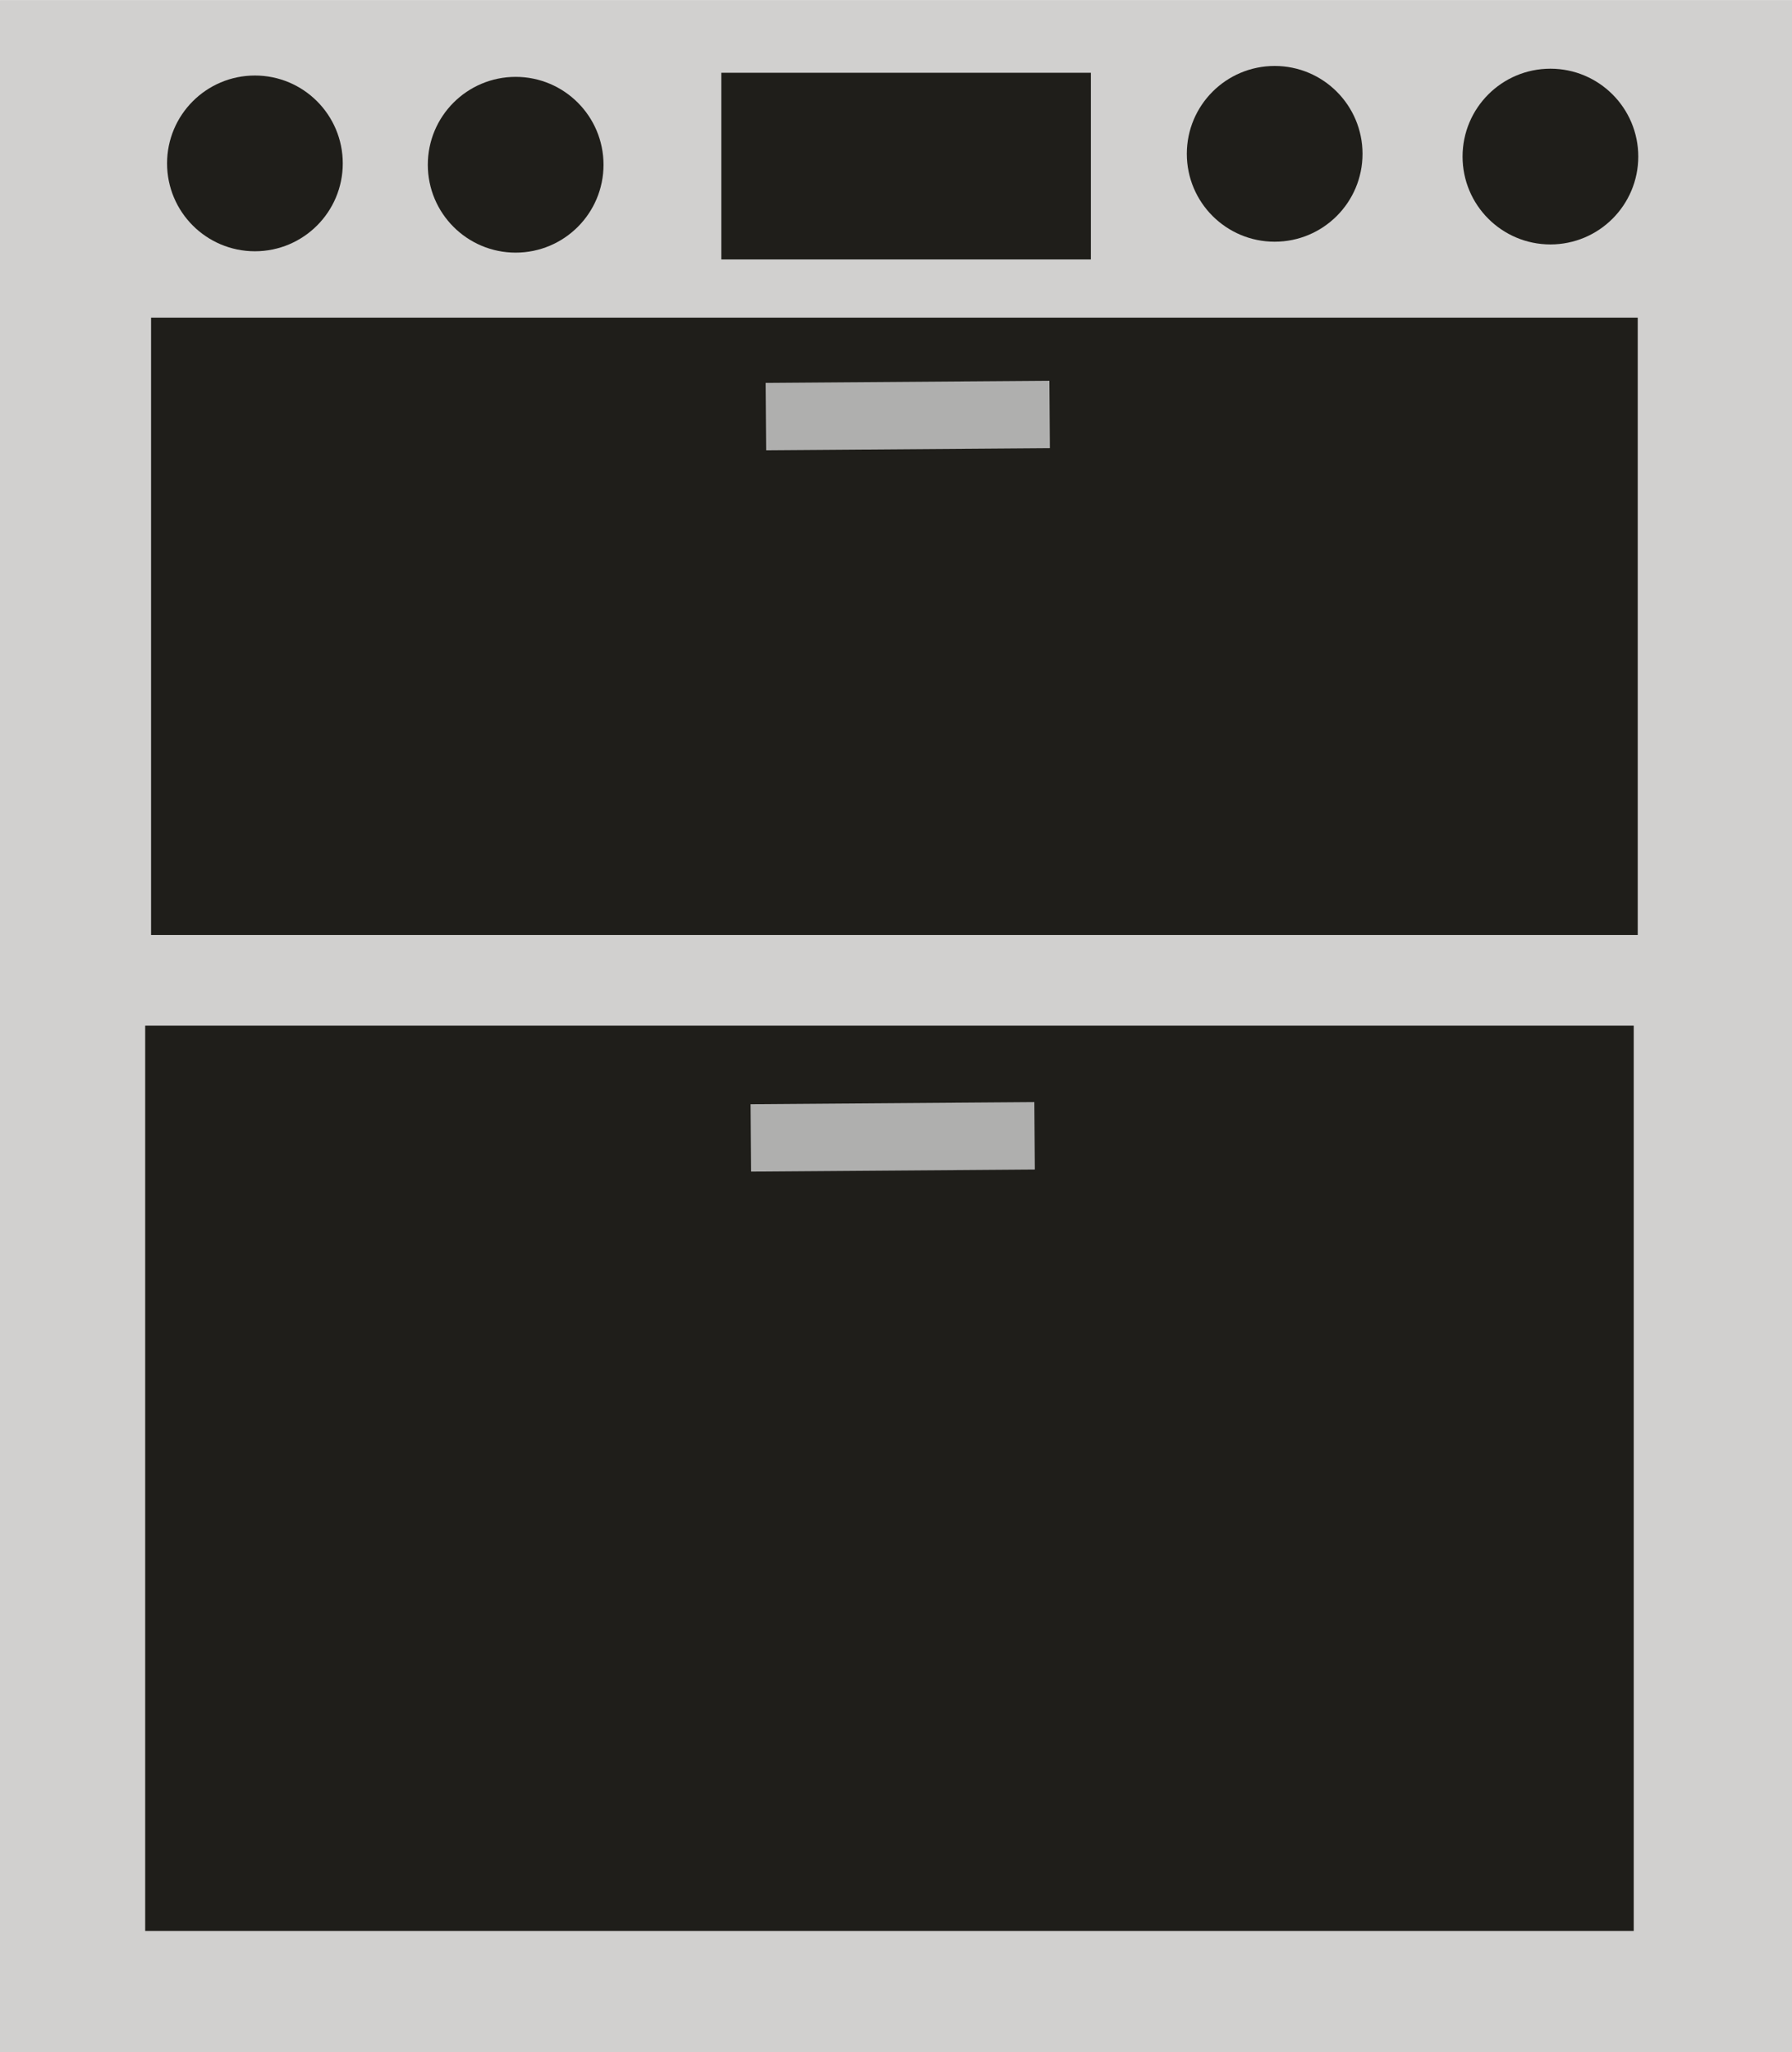 <?xml version="1.0" encoding="UTF-8" standalone="no"?>
<svg
   xmlns:dc="http://purl.org/dc/elements/1.1/"
   xmlns:cc="http://creativecommons.org/ns#"
   xmlns:rdf="http://www.w3.org/1999/02/22-rdf-syntax-ns#"
   xmlns:svg="http://www.w3.org/2000/svg"
   xmlns="http://www.w3.org/2000/svg"
   xmlns:sodipodi="http://sodipodi.sourceforge.net/DTD/sodipodi-0.dtd"
   xmlns:inkscape="http://www.inkscape.org/namespaces/inkscape"
   width="9.259cm"
   height="10.601cm"
   viewBox="0 0 92.595 106.008"
   version="1.1"
   id="svg3352"
   inkscape:version="1.1-dev (bc69992, 2020-04-15)"
   sodipodi:docname="oven.svg">
  <defs
     id="defs3346" />
  <sodipodi:namedview
     id="base"
     pagecolor="#ffffff"
     bordercolor="#666666"
     borderopacity="1.0"
     inkscape:pageopacity="0.0"
     inkscape:pageshadow="2"
     inkscape:zoom="0.67135537"
     inkscape:cx="110.63874"
     inkscape:cy="123.82456"
     inkscape:document-units="mm"
     inkscape:current-layer="layer4"
     showgrid="false"
     inkscape:window-width="1920"
     inkscape:window-height="1035"
     inkscape:window-x="0"
     inkscape:window-y="23"
     inkscape:window-maximized="1"
     units="cm"
     inkscape:lockguides="false"
     showguides="false" />
  <g
     sodipodi:insensitive="true"
     style="display:none"
     inkscape:groupmode="layer"
     id="layer3"
     inkscape:label="Layer 3"
     transform="translate(-467.36,-1198.741)">
    <rect
       style="fill:#522f03;fill-opacity:1;stroke:#522f03;stroke-width:2.085;stroke-miterlimit:4;stroke-dasharray:none;stroke-opacity:1"
       id="rect1251"
       width="2303.567"
       height="758.212"
       x="229.313"
       y="655.103" />
  </g>
  <g
     sodipodi:insensitive="true"
     style="display:none"
     inkscape:groupmode="layer"
     id="layer2"
     inkscape:label="Layer 2"
     transform="translate(-467.36,-1198.741)">
    <g
       id="g1096"
       transform="matrix(0.999,0,0,1,-12.384,8.731)">
      <rect
         y="1046.392"
         x="306.814"
         height="305.886"
         width="720.458"
         id="rect1044"
         style="fill:#b3efd5;fill-opacity:1;stroke:#b3efd5;stroke-width:2.254;stroke-miterlimit:4;stroke-dasharray:none;stroke-opacity:1" />
      <rect
         y="1274.827"
         x="306.863"
         height="80.578"
         width="779.726"
         id="rect1046"
         style="fill:#f6ce7a;fill-opacity:1;stroke:#f6ce7a;stroke-width:2.254;stroke-miterlimit:4;stroke-dasharray:none;stroke-opacity:1" />
      <rect
         y="1267.374"
         x="307.057"
         height="5.07"
         width="719.996"
         id="rect1065"
         style="fill:#e0ba6b;fill-opacity:1;stroke:#e0ba6b;stroke-width:2.642;stroke-miterlimit:4;stroke-dasharray:none;stroke-opacity:1" />
    </g>
    <g
       id="g1096-1"
       transform="matrix(0.965,0,0,1,779.846,-1.526)" />
    <g
       id="g1096-7"
       transform="matrix(0.994,0,0,1,1461.114,8.712)">
      <rect
         style="fill:#f6f2d3;fill-opacity:1;stroke:#f6f2d3;stroke-width:2.25;stroke-miterlimit:4;stroke-dasharray:none;stroke-opacity:1"
         id="rect1044-7"
         width="720.463"
         height="304.762"
         x="306.812"
         y="1046.39" />
      <rect
         style="fill:#895609;fill-opacity:1;stroke:#895609;stroke-width:2.216;stroke-miterlimit:4;stroke-dasharray:none;stroke-opacity:1"
         id="rect1046-4"
         width="752.589"
         height="80.664"
         x="274.677"
         y="1274.784" />
      <rect
         style="fill:#472d05;fill-opacity:1;stroke:#472d05;stroke-width:2.642;stroke-miterlimit:4;stroke-dasharray:none;stroke-opacity:1"
         id="rect1065-4"
         width="720.184"
         height="5.069"
         x="306.883"
         y="1267.284" />
    </g>
    <g
       id="g1096-9"
       transform="matrix(0.899,0,0,1,790.067,8.342)">
      <rect
         style="fill:#6c429a;fill-opacity:1;stroke:#6c429a;stroke-width:2.266;stroke-miterlimit:4;stroke-dasharray:none;stroke-opacity:1"
         id="rect1044-1"
         width="720.447"
         height="309.05"
         x="306.82"
         y="1046.398" />
      <rect
         style="fill:#f6ce7a;fill-opacity:1;stroke:#f6ce7a;stroke-width:2.246;stroke-miterlimit:4;stroke-dasharray:none;stroke-opacity:1"
         id="rect1046-5"
         width="773.293"
         height="80.634"
         x="276.009"
         y="1274.799" />
      <rect
         style="fill:#e0ba6b;fill-opacity:1;stroke:#e0ba6b;stroke-width:2.642;stroke-miterlimit:4;stroke-dasharray:none;stroke-opacity:1"
         id="rect1065-5"
         width="719.996"
         height="5.07"
         x="307.057"
         y="1267.375" />
    </g>
    <g
       id="g1096-5"
       transform="matrix(0.75,0,0,0.999,345.749,-350.206)">
      <rect
         style="fill:#e0e2eb;fill-opacity:1;stroke:#e0e2eb;stroke-width:2.243;stroke-miterlimit:4;stroke-dasharray:none;stroke-opacity:1"
         id="rect1044-8"
         width="720.474"
         height="302.719"
         x="306.806"
         y="1046.385" />
      <rect
         style="fill:#898d9d;fill-opacity:1;stroke:#898d9d;stroke-width:2.213;stroke-miterlimit:4;stroke-dasharray:none;stroke-opacity:1"
         id="rect1046-2"
         width="750.937"
         height="80.625"
         x="306.839"
         y="1274.803" />
      <rect
         style="fill:#3c3933;fill-opacity:1;stroke:#3c3933;stroke-width:2.629;stroke-miterlimit:4;stroke-dasharray:none;stroke-opacity:1"
         id="rect1065-9"
         width="720.039"
         height="5.018"
         x="307.05"
         y="1267.362" />
    </g>
    <g
       id="g1096-8"
       transform="matrix(0.418,0,0,0.999,1038.695,-350.191)">
      <rect
         style="fill:#f6f2d3;fill-opacity:1;stroke:#f6f2d3;stroke-width:2.247;stroke-miterlimit:4;stroke-dasharray:none;stroke-opacity:1"
         id="rect1044-2"
         width="720.477"
         height="303.779"
         x="306.805"
         y="1046.385" />
      <rect
         style="fill:#f6ce7a;fill-opacity:1;stroke:#f6ce7a;stroke-width:2.335;stroke-miterlimit:4;stroke-dasharray:none;stroke-opacity:1"
         id="rect1046-0"
         width="836.68"
         height="80.56"
         x="243.248"
         y="1274.863" />
      <rect
         style="fill:#e0ba6b;fill-opacity:1;stroke:#e0ba6b;stroke-width:2.642;stroke-miterlimit:4;stroke-dasharray:none;stroke-opacity:1"
         id="rect1065-7"
         width="719.996"
         height="5.07"
         x="307.057"
         y="1267.332" />
    </g>
    <g
       transform="matrix(0.622,0,0,1.127,1893.773,-525.19)"
       id="g1096-4-3">
      <rect
         y="1046.398"
         x="306.82"
         height="309.05"
         width="720.447"
         id="rect1044-85-3"
         style="fill:#79cdeb;fill-opacity:1;stroke:#79cdeb;stroke-width:2.266;stroke-miterlimit:4;stroke-dasharray:none;stroke-opacity:1" />
      <rect
         y="1284.831"
         x="263.042"
         height="71.006"
         width="764.322"
         id="rect1046-8-7"
         style="fill:#6fdf56;fill-opacity:1;stroke:#6fdf56;stroke-width:2.095;stroke-miterlimit:4;stroke-dasharray:none;stroke-opacity:1" />
      <rect
         y="1212.32"
         x="306.992"
         height="5.071"
         width="718.384"
         id="rect1065-3-0"
         style="fill:#8d5a0b;fill-opacity:1;stroke:#8d5a0b;stroke-width:2.64;stroke-miterlimit:4;stroke-dasharray:none;stroke-opacity:1" />
      <rect
         transform="rotate(-90)"
         y="306.995"
         x="-1282.171"
         height="12.389"
         width="69.85"
         id="rect1065-3-0-0"
         style="display:inline;fill:#8d5a0b;fill-opacity:1;stroke:#8d5a0b;stroke-width:1.287;stroke-miterlimit:4;stroke-dasharray:none;stroke-opacity:1" />
      <rect
         style="display:inline;fill:#8d5a0b;fill-opacity:1;stroke:#8d5a0b;stroke-width:1.287;stroke-miterlimit:4;stroke-dasharray:none;stroke-opacity:1"
         id="rect930"
         width="69.85"
         height="12.389"
         x="-1282.171"
         y="395.516"
         transform="rotate(-90)" />
      <rect
         transform="rotate(-90)"
         y="484.038"
         x="-1282.171"
         height="12.389"
         width="69.85"
         id="rect941"
         style="display:inline;fill:#8d5a0b;fill-opacity:1;stroke:#8d5a0b;stroke-width:1.287;stroke-miterlimit:4;stroke-dasharray:none;stroke-opacity:1" />
      <rect
         style="display:inline;fill:#8d5a0b;fill-opacity:1;stroke:#8d5a0b;stroke-width:1.287;stroke-miterlimit:4;stroke-dasharray:none;stroke-opacity:1"
         id="rect943"
         width="69.85"
         height="12.389"
         x="-1282.171"
         y="572.559"
         transform="rotate(-90)" />
      <rect
         transform="rotate(-90)"
         y="661.081"
         x="-1282.171"
         height="12.389"
         width="69.85"
         id="rect945"
         style="display:inline;fill:#8d5a0b;fill-opacity:1;stroke:#8d5a0b;stroke-width:1.287;stroke-miterlimit:4;stroke-dasharray:none;stroke-opacity:1" />
      <rect
         style="display:inline;fill:#8d5a0b;fill-opacity:1;stroke:#8d5a0b;stroke-width:1.287;stroke-miterlimit:4;stroke-dasharray:none;stroke-opacity:1"
         id="rect947"
         width="69.85"
         height="12.389"
         x="-1282.171"
         y="749.602"
         transform="rotate(-90)" />
      <rect
         transform="rotate(-90)"
         y="838.124"
         x="-1282.171"
         height="12.389"
         width="69.85"
         id="rect949"
         style="display:inline;fill:#8d5a0b;fill-opacity:1;stroke:#8d5a0b;stroke-width:1.287;stroke-miterlimit:4;stroke-dasharray:none;stroke-opacity:1" />
      <rect
         style="display:inline;fill:#8d5a0b;fill-opacity:1;stroke:#8d5a0b;stroke-width:1.287;stroke-miterlimit:4;stroke-dasharray:none;stroke-opacity:1"
         id="rect951"
         width="69.85"
         height="12.389"
         x="-1282.171"
         y="926.645"
         transform="rotate(-90)" />
      <rect
         transform="rotate(-90)"
         y="1015.167"
         x="-1282.171"
         height="12.389"
         width="69.85"
         id="rect953"
         style="display:inline;fill:#8d5a0b;fill-opacity:1;stroke:#8d5a0b;stroke-width:1.287;stroke-miterlimit:4;stroke-dasharray:none;stroke-opacity:1" />
      <rect
         style="fill:#3b6b30;fill-opacity:1;stroke:#3b6b30;stroke-width:2.642;stroke-miterlimit:4;stroke-dasharray:none;stroke-opacity:1"
         id="rect957"
         width="720.058"
         height="5.069"
         x="306.992"
         y="1277.402" />
    </g>
    <g
       id="g1096-4"
       transform="matrix(0.714,0,0,0.998,1300.91,-349.015)">
      <rect
         style="fill:#f9854a;fill-opacity:1;stroke:#f9854a;stroke-width:2.235;stroke-miterlimit:4;stroke-dasharray:none;stroke-opacity:1"
         id="rect1044-85"
         width="720.484"
         height="300.6"
         x="306.801"
         y="1046.38" />
      <rect
         style="fill:#f6ce7a;fill-opacity:1;stroke:#f6ce7a;stroke-width:2.268;stroke-miterlimit:4;stroke-dasharray:none;stroke-opacity:1"
         id="rect1046-8"
         width="792.405"
         height="80.28"
         x="266.065"
         y="1275.15" />
      <rect
         style="fill:#e0ba6b;fill-opacity:1;stroke:#e0ba6b;stroke-width:2.642;stroke-miterlimit:4;stroke-dasharray:none;stroke-opacity:1"
         id="rect1065-3"
         width="719.996"
         height="5.07"
         x="307.106"
         y="1267.677" />
    </g>
  </g>
  <g
     sodipodi:insensitive="true"
     inkscape:label="Layer 1"
     inkscape:groupmode="layer"
     id="layer1"
     style="display:none;opacity:1"
     transform="translate(-580.249,-1239.498)">
    <g
       id="g1010"
       transform="translate(1138.798,828.723)">
      <g
         id="g4180-5"
         style="display:inline;opacity:1"
         transform="translate(-12.525,3.509)">
        <path
           style="display:inline;opacity:1;fill:#f9cab9;fill-opacity:1;stroke:none;stroke-width:0.265px;stroke-linecap:butt;stroke-linejoin:miter;stroke-opacity:1"
           d="m 135.395,108.472 c 1.216,3.72 2.042,8.36 1.37,8.991 -0.513,0.482 -2.233,-2.388 -3.347,-3.784 -0.489,-0.613 -1.757,2.449 -1.915,1.445 -0.42,-2.66 0.64,-5.334 1.238,-6.863 0.22,-0.562 1.663,0.127 2.654,0.211 z"
           id="path4151-2"
           inkscape:connector-curvature="0"
           sodipodi:nodetypes="cssssc" />
        <path
           style="fill:#0c5a8c;fill-opacity:1;stroke:none;stroke-width:0.265px;stroke-linecap:butt;stroke-linejoin:miter;stroke-opacity:1"
           d="m 131.207,65.865 c 0.741,-3.827 4.394,-3.677 4.802,0.149 0.712,6.688 1.338,38.019 -0.093,42.635 -0.229,0.738 -2.778,-0.378 -3.62,-0.11 -1.86,-12.935 -0.713,-29.065 -1.089,-42.675 z"
           id="path4109-7"
           inkscape:connector-curvature="0"
           sodipodi:nodetypes="csscc" />
      </g>
      <g
         transform="translate(-46.569,-5.202)"
         id="g4218">
        <g
           id="g4086"
           transform="translate(24.806,-1.526)">
          <path
             sodipodi:nodetypes="csc"
             inkscape:connector-curvature="0"
             id="path4080"
             d="m 146.571,171.018 c 0.77,3.495 -4.76,2.781 -5.529,1.514 -0.21,-0.345 2.159,-0.573 5.529,-1.514 z"
             style="fill:#f9cab9;fill-opacity:1;stroke:none;stroke-width:0.309;stroke-linecap:butt;stroke-linejoin:miter;stroke-miterlimit:4;stroke-dasharray:none;stroke-opacity:1" />
          <path
             sodipodi:nodetypes="ccssssc"
             inkscape:connector-curvature="0"
             id="path4082"
             d="m 149.023,171.961 c 1.826,0.913 2.898,1.847 9.355,3.201 0.363,1.025 -0.457,2.126 -1.311,2.126 -1.907,0 -16.078,0.387 -16.749,-0.283 -0.141,-0.141 -0.071,-1.15 -0.071,-1.37 0,-6.033 2.04,-1.335 4.654,-3.148 2.431,-1.686 0.28,-2.447 4.122,-0.526 z"
             style="fill:#e4e4e4;fill-opacity:1;stroke:none;stroke-width:0.265px;stroke-linecap:butt;stroke-linejoin:miter;stroke-opacity:1" />
        </g>
        <path
           style="display:inline;opacity:1;fill:#121a55;fill-opacity:1;stroke:none;stroke-width:0.255px;stroke-linecap:butt;stroke-linejoin:miter;stroke-opacity:1"
           d="m 161.802,98.512 c -2.593,3.887 -2.737,9.093 -1.627,13.641 0.639,2.62 2.044,4.578 2.154,7.008 0.09,1.99 0.676,5.205 0.804,7.824 0.168,3.425 -0.215,7.195 -0.044,10.286 1.212,21.819 2.223,31.302 2.869,33.572 3.136,-1.023 2.908,-0.137 5.085,-1.217 -1.332,-10.639 1.395,-35.418 4.42,-53.348 1.791,-10.617 -0.357,-18.675 -0.243,-18.962 0.22,-0.556 -8.924,1.066 -13.418,1.197 z"
           id="path4041-1"
           inkscape:connector-curvature="0"
           sodipodi:nodetypes="cssasccsscc" />
      </g>
      <g
         transform="translate(-13.43,-6.535)"
         id="g4224">
        <g
           style="display:inline;opacity:1"
           id="g4086-0"
           transform="translate(-8.603,-0.259)">
          <path
             sodipodi:nodetypes="csc"
             inkscape:connector-curvature="0"
             id="path4080-8"
             d="m 146.571,171.018 c 0.77,3.495 -4.76,2.781 -5.529,1.514 -0.21,-0.345 2.159,-0.573 5.529,-1.514 z"
             style="fill:#f9cab9;fill-opacity:1;stroke:none;stroke-width:0.309;stroke-linecap:butt;stroke-linejoin:miter;stroke-miterlimit:4;stroke-dasharray:none;stroke-opacity:1" />
          <path
             sodipodi:nodetypes="ccssssc"
             inkscape:connector-curvature="0"
             id="path4082-7"
             d="m 149.023,171.961 c 1.826,0.913 2.898,1.847 9.355,3.201 0.363,1.025 -0.457,2.126 -1.311,2.126 -1.907,0 -16.078,0.387 -16.749,-0.283 -0.141,-0.141 -0.071,-1.15 -0.071,-1.37 0,-6.033 2.04,-1.335 4.654,-3.148 2.431,-1.686 0.28,-2.447 4.122,-0.526 z"
             style="fill:#e4e4e4;fill-opacity:1;stroke:none;stroke-width:0.265px;stroke-linecap:butt;stroke-linejoin:miter;stroke-opacity:1" />
        </g>
        <path
           style="fill:#7582e1;fill-opacity:1;stroke:none;stroke-width:0.255px;stroke-linecap:butt;stroke-linejoin:miter;stroke-opacity:1"
           d="m 128.663,99.845 c -2.605,3.88 -2.764,9.085 -1.667,13.636 0.632,2.622 2.03,4.585 2.133,7.014 0.084,1.99 0.66,5.207 0.781,7.826 0.158,3.426 -0.237,7.194 -0.074,10.286 1.147,21.822 2.13,31.309 2.769,33.58 3.139,-1.014 2.908,-0.128 5.089,-1.202 -1.301,-10.643 1.5,-35.414 4.579,-53.334 1.823,-10.612 -0.301,-18.676 -0.186,-18.963 0.222,-0.555 -8.927,1.039 -13.422,1.157 z"
           id="path4041"
           inkscape:connector-curvature="0"
           sodipodi:nodetypes="cssasccsscc" />
      </g>
      <g
         transform="translate(-13.607,1.134)"
         id="g5385">
        <path
           style="opacity:1;fill:#f9cab9;fill-opacity:1;stroke:none;stroke-width:0.265px;stroke-linecap:butt;stroke-linejoin:miter;stroke-opacity:1"
           d="m 130.874,43.142 c 7.331,-6.016 11.545,2.505 11.476,8.977 -0.04,3.745 -0.954,4.483 -3.884,4.829 -1.026,0.121 -0.299,4.532 -0.84,4.29 -0.968,-0.432 -4.691,-2.047 -6.046,-2.726 -0.552,-0.276 0.08,-4.352 -0.408,-4.686 -3.911,-2.682 -4.941,-6.874 -0.298,-10.684 z"
           id="path3920"
           inkscape:connector-curvature="0"
           sodipodi:nodetypes="sssssss" />
        <path
           style="fill:#9c6a5b;fill-opacity:1;stroke:none;stroke-width:0.265px;stroke-linecap:butt;stroke-linejoin:miter;stroke-opacity:1"
           d="m 131.254,54.607 c 0.232,-0.563 1.054,-1.528 0.949,-2.075 -0.22,-1.145 -2.125,-0.599 -1.22,-2.938 0.506,-1.307 2.246,0.444 3.277,0.007 2.694,-1.143 3.222,-4.825 6.048,-4.982 0.699,-0.039 0.521,-3.397 -0.171,-3.801 -7.408,-4.427 -20.825,4.185 -8.882,13.79 z"
           id="path3922"
           inkscape:connector-curvature="0"
           sodipodi:nodetypes="csssscc" />
        <path
           style="fill:#a0d5f7;fill-opacity:1;stroke:none;stroke-width:0.265px;stroke-linecap:butt;stroke-linejoin:miter;stroke-opacity:1"
           d="m 131.347,58.166 c -1.613,3.497 -3.842,5.601 -3.669,11.157 0.228,7.302 -1.828,25.108 -0.3,30.893 0.543,2.054 3.845,0.626 8.599,0.614 2.864,-0.007 6.944,0.328 6.993,-0.095 0.404,-3.527 0.173,-27.381 -1.033,-32.034 -2.607,-10.065 -6.412,-8.658 -10.59,-10.535 z"
           id="path4000"
           inkscape:connector-curvature="0"
           sodipodi:nodetypes="csssssc" />
      </g>
      <g
         transform="translate(-12.525,3.509)"
         id="g4180">
        <path
           style="display:inline;opacity:1;fill:#f9cab9;fill-opacity:1;stroke:none;stroke-width:0.265px;stroke-linecap:butt;stroke-linejoin:miter;stroke-opacity:1"
           d="m 135.395,108.472 c 1.216,3.72 2.042,8.36 1.37,8.991 -0.513,0.482 -2.233,-2.388 -3.347,-3.784 -0.489,-0.613 -1.757,2.449 -1.915,1.445 -0.42,-2.66 0.64,-5.334 1.238,-6.863 0.22,-0.562 1.663,0.127 2.654,0.211 z"
           id="path4151"
           inkscape:connector-curvature="0"
           sodipodi:nodetypes="cssssc" />
        <path
           style="fill:#70c0f3;fill-opacity:1;stroke:none;stroke-width:0.265px;stroke-linecap:butt;stroke-linejoin:miter;stroke-opacity:1"
           d="m 131.207,65.865 c 0.741,-3.827 4.394,-3.677 4.802,0.149 0.712,6.688 1.338,38.019 -0.093,42.635 -0.229,0.738 -2.778,-0.378 -3.62,-0.11 -1.86,-12.935 -0.713,-29.065 -1.089,-42.675 z"
           id="path4109"
           inkscape:connector-curvature="0"
           sodipodi:nodetypes="csscc" />
      </g>
    </g>
  </g>
  <g
     transform="translate(-234.977,-545.44)"
     inkscape:label="Layer 4"
     id="layer4"
     inkscape:groupmode="layer">
    <g
       transform="translate(127.028,0.928)"
       id="g1278-2">
      <rect
         y="545.596"
         x="109.033"
         height="103.841"
         width="90.428"
         id="rect1248-4"
         style="fill:#d1d0cf;fill-opacity:1;stroke:#d1d0cf;stroke-width:2.167;stroke-opacity:1" />
      <rect
         y="598.27"
         x="116.23"
         height="45.211"
         width="75.358"
         id="rect1252-8"
         style="fill:#1f1e1a;fill-opacity:1;stroke:#1f1e1a;stroke-width:1.557;stroke-opacity:1" />
      <rect
         inkscape:transform-center-y="6.6910229"
         inkscape:transform-center-x="-29.10595"
         transform="rotate(-90.424)"
         y="142.772"
         x="-605.607"
         height="13.674"
         width="2.494"
         id="rect1254-6"
         style="fill:#afafae;fill-opacity:1;stroke:#afafae;stroke-width:0.988;stroke-opacity:1" />
      <rect
         style="fill:#1f1e1a;fill-opacity:1;stroke:#1f1e1a;stroke-width:1.282;stroke-opacity:1"
         id="rect1252-8-2"
         width="75.536"
         height="30.607"
         x="116.396"
         y="561.558" />
      <rect
         style="fill:#afafae;fill-opacity:1;stroke:#afafae;stroke-width:0.988;stroke-opacity:1"
         id="rect1254-6-5"
         width="2.494"
         height="13.674"
         x="-568.351"
         y="143.825"
         transform="rotate(-90.424)"
         inkscape:transform-center-x="-29.10595"
         inkscape:transform-center-y="6.6910229" />
      <circle
         r="3.456"
         cy="552.949"
         cx="121.121"
         id="path1364"
         style="fill:#1f1e1a;fill-opacity:1;stroke:#1f1e1a;stroke-width:2.167;stroke-opacity:1" />
      <circle
         style="fill:#1f1e1a;fill-opacity:1;stroke:#1f1e1a;stroke-width:2.167;stroke-opacity:1"
         id="path1364-3"
         cx="134.594"
         cy="553.019"
         r="3.456" />
      <circle
         style="fill:#1f1e1a;fill-opacity:1;stroke:#1f1e1a;stroke-width:2.167;stroke-opacity:1"
         id="path1364-9"
         cx="173.813"
         cy="552.455"
         r="3.456" />
      <circle
         style="fill:#1f1e1a;fill-opacity:1;stroke:#1f1e1a;stroke-width:2.167;stroke-opacity:1"
         id="path1364-7"
         cx="188.061"
         cy="552.596"
         r="3.456" />
      <rect
         y="549.351"
         x="146.303"
         height="7.477"
         width="16.929"
         id="rect1410"
         style="fill:#1f1e1a;fill-opacity:1;stroke:#1f1e1a;stroke-width:2.167;stroke-opacity:1" />
    </g>
  </g>
</svg>
